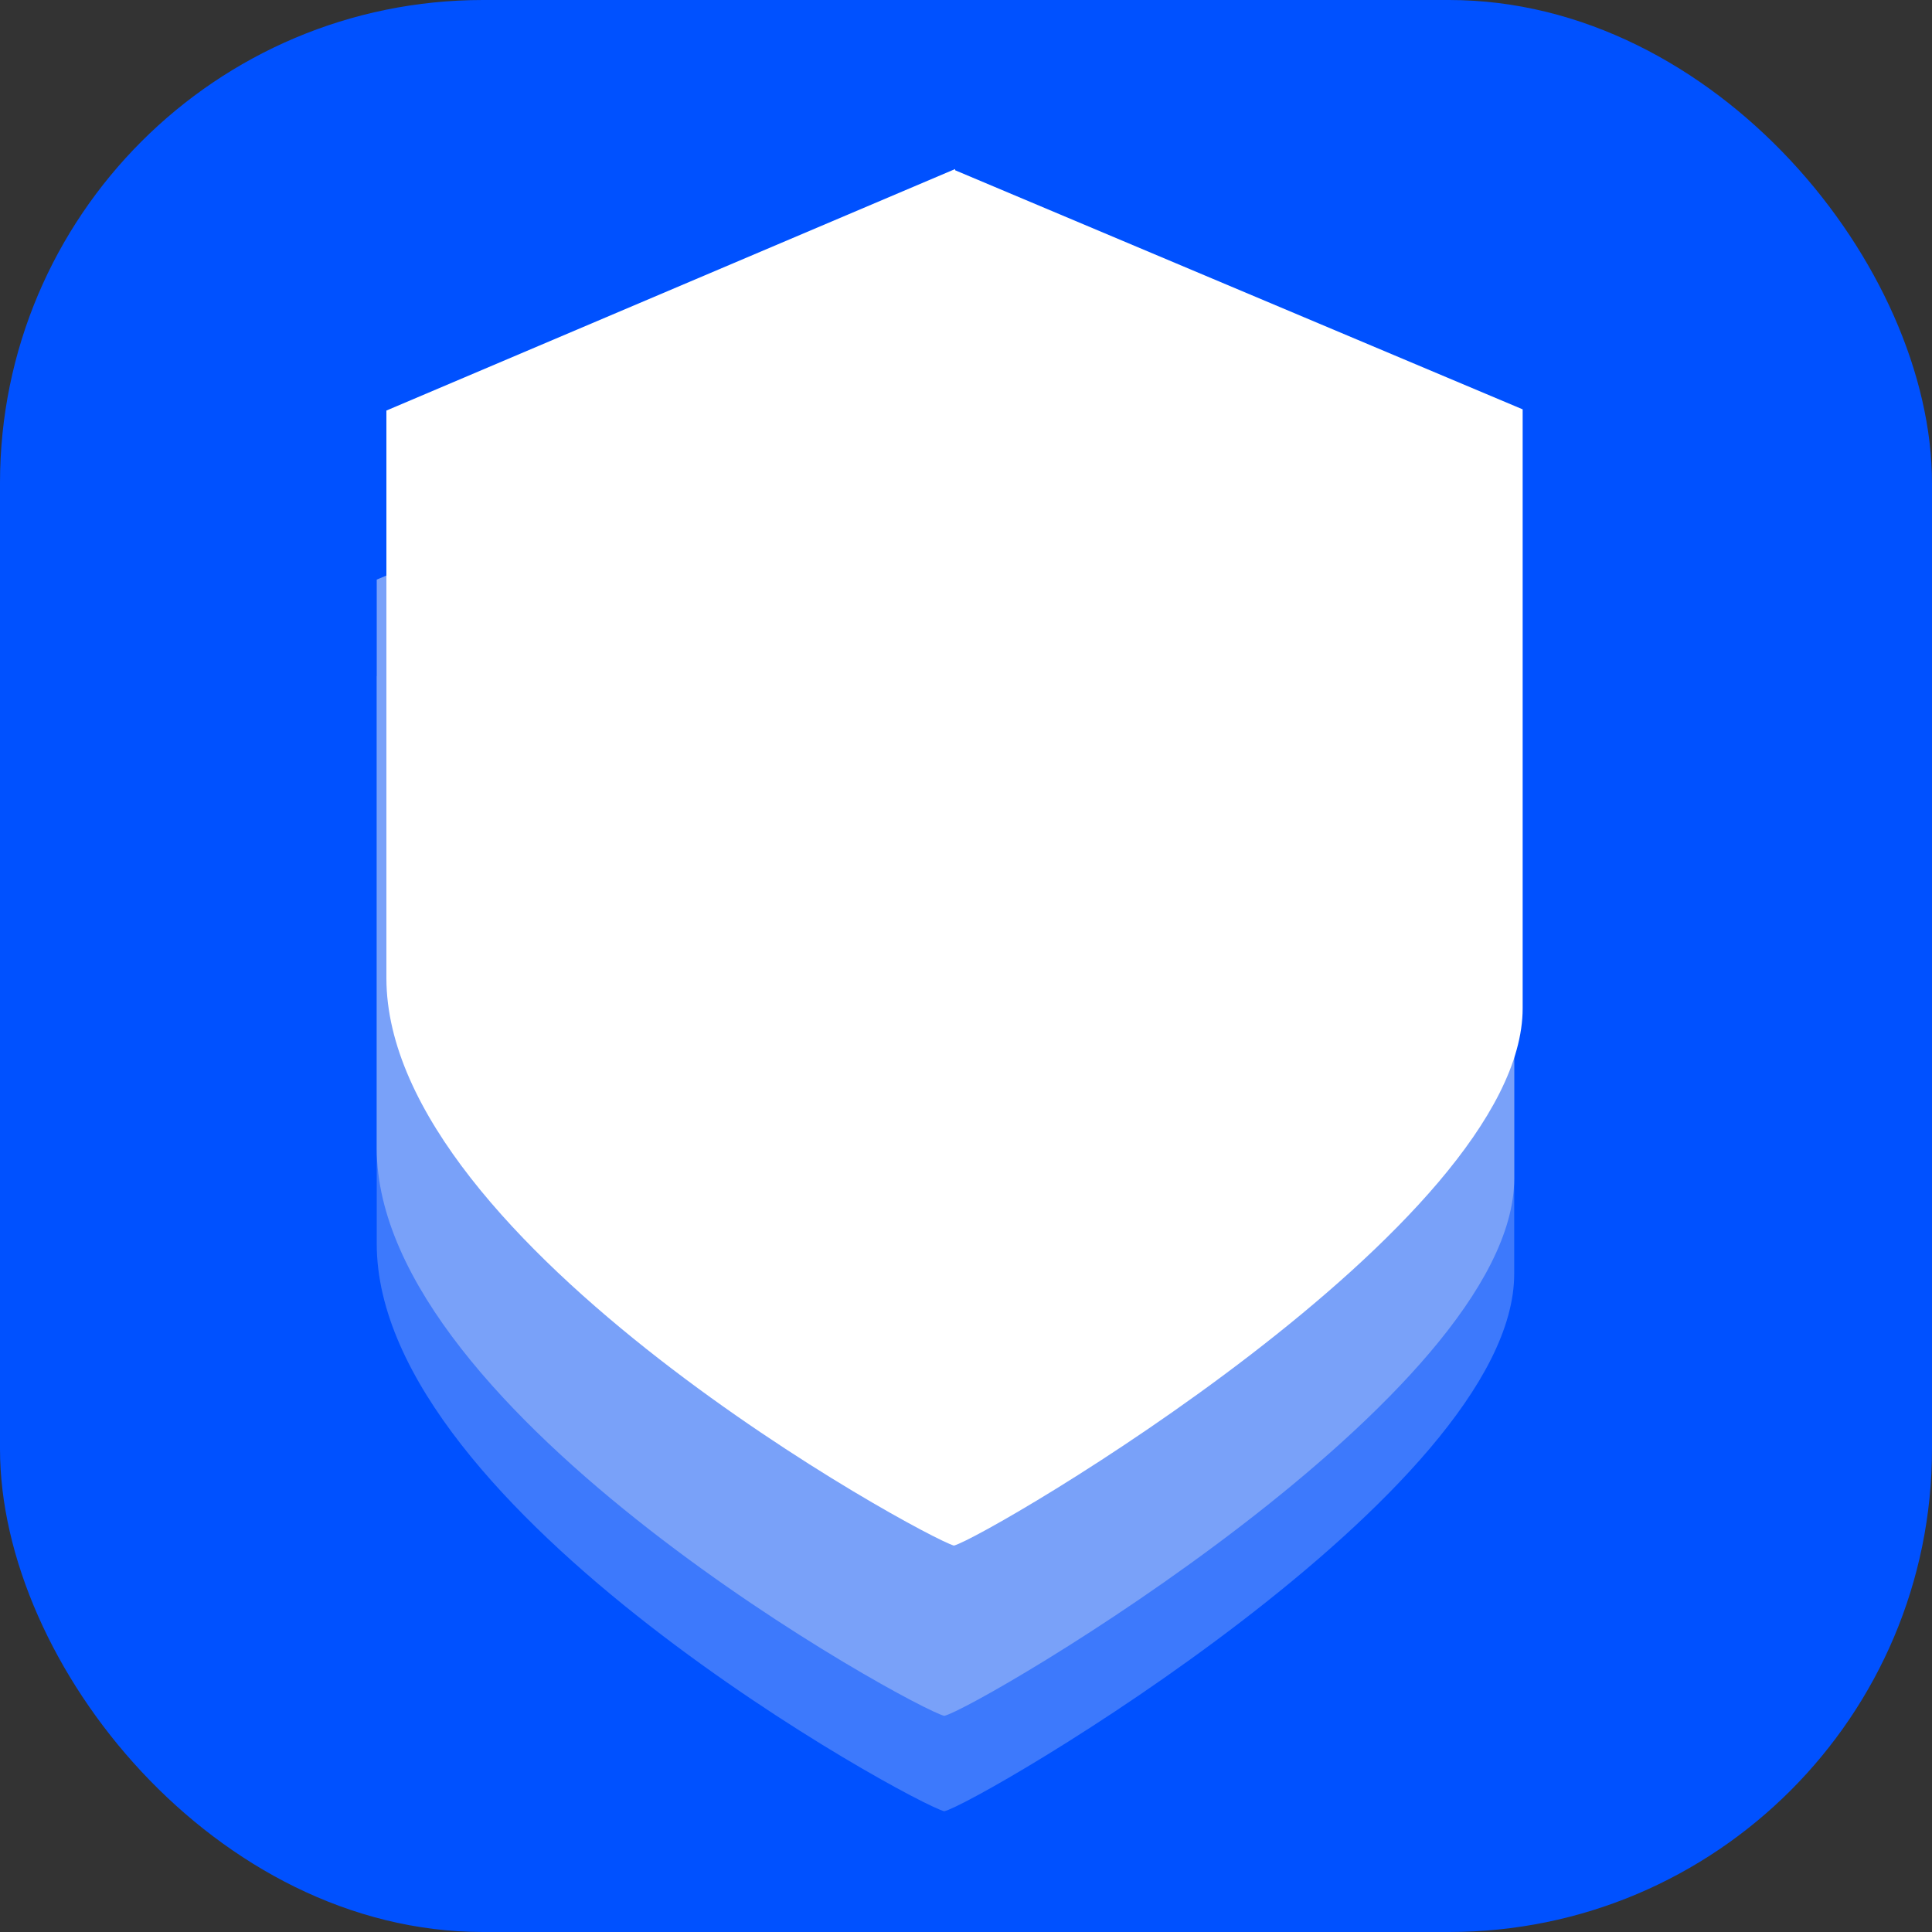 <svg viewBox="0 0 60 60" xmlns="http://www.w3.org/2000/svg">
  <rect x="0" y="0" width="60" height="60" fill="#333333" stroke="none"/>
  <style>
    svg * { transition: all .1s ease-out; }
    .i24, .i32, .i40, .i60 { opacity: 0; }
    @media all and (min-width: 17px) {
      .i24 { opacity: 1 }
      .i16, .i32, .i40, .i60 { opacity: 0 }
    }
    @media all and (min-width: 25px) {
      .i32 { opacity: 1 }
      .i16, .i24, .i40, .i60 { opacity: 0 }
    }
    @media all and (min-width: 33px) {
      .i40 { opacity: 1 }
      .i16, .i24, .i32, .i60 { opacity: 0 }
    }
    @media all and (min-width: 41px) {
      .i60 { opacity: 1 }
      .i16, .i24, .i32, .i40 { opacity: 0 }
    }
  </style>
  <g class="i16" transform="scale(3.75)">
    <rect width="16" height="16" rx="4" fill="#0051FF"/>
    <path d="M7.83 3.63 3.12 5.6v4.7c0 2.22 4.45 4.64 4.7 4.7.27-.06 4.72-2.65 4.72-4.45V5.61l-4.7-1.98h-.01Z" fill="#3D79FC"/>
    <path d="M7.83 2.82 3.12 4.8v4.71c0 2.21 4.45 4.64 4.7 4.7.27-.06 4.72-2.66 4.72-4.45V4.8l-4.7-1.98h-.01Z" fill="#79A1F9"/>
    <path d="m7.91 1.4-4.71 2v4.7c0 2.21 4.45 4.63 4.7 4.7.27-.07 4.71-2.66 4.71-4.45V3.39l-4.7-1.98Z" fill="#fff"/>
  </g>
  <g class="i24" transform="scale(2.5)">
    <rect width="24" height="24" rx="4" fill="#0051FF"/>
    <path d="M11.75 5.44 4.68 8.41v7.06c0 3.32 6.67 6.96 7.06 7.06.4-.1 7.06-4 7.06-6.69V8.41l-7.05-2.97Z" fill="#3D79FC"/>
    <path d="M11.75 4.23 4.68 7.2v7.07c0 3.32 6.67 6.95 7.06 7.05.4-.1 7.06-3.99 7.06-6.68V7.2l-7.05-2.97Z" fill="#79A1F9"/>
    <path d="M11.86 2.11 4.8 5.1v7.06c0 3.32 6.67 6.95 7.06 7.05.4-.1 7.06-3.99 7.06-6.68V5.09l-7.05-2.97Z" fill="#fff"/>
  </g>
  <g class="i32" transform="scale(1.875)">
    <rect width="32" height="32" rx="4" fill="#0051FF"/>
    <path d="m15.66 7.25-9.42 3.97v9.41c0 4.43 8.9 9.27 9.42 9.4.52-.13 9.41-5.31 9.41-8.9v-9.91l-9.4-3.97Z" fill="#3D79FC"/>
    <path d="M15.66 5.64 6.24 9.61v9.41c0 4.43 8.9 9.27 9.42 9.4.52-.13 9.41-5.31 9.41-8.9V9.6l-9.4-3.97Z" fill="#79A1F9"/>
    <path d="M15.82 2.82 6.4 6.78v9.42c0 4.42 8.9 9.27 9.41 9.4.53-.13 9.42-5.31 9.42-8.9V6.77l-9.4-3.96h-.01Z" fill="#fff"/>
  </g>
  <g class="i40" transform="scale(1.5)">
    <rect width="40" height="40" rx="8" fill="#0051FF"/>
    <path d="M19.58 9.07 7.8 14.02v11.77c0 5.53 11.12 11.58 11.77 11.76.65-.18 11.77-6.65 11.77-11.14V14.02L19.58 9.07Z" fill="#3D79FC"/>
    <path d="M19.58 7.05 7.8 12.01v11.77c0 5.53 11.12 11.58 11.77 11.76.65-.18 11.77-6.65 11.77-11.14V12L19.58 7.06Z" fill="#79A1F9"/>
    <path d="M19.77 3.52 8 8.48v11.77C8 25.78 19.11 31.83 19.77 32c.65-.18 11.77-6.65 11.77-11.14V8.48L19.78 3.53Z" fill="#fff"/>
  </g>
  <g class="i60">
    <rect width="60" height="60" rx="8" fill="#0051FF"/>
    <path d="M29.36 13.6 11.7 21.03v17.65c0 8.3 16.67 17.38 17.65 17.64.99-.26 17.66-9.97 17.66-16.7V21.02L29.37 13.6Z" fill="#3D79FC"/>
    <path d="M29.36 10.58 11.7 18.01v17.66c0 8.3 16.67 17.37 17.65 17.63.99-.26 17.66-9.97 17.66-16.7V18l-17.64-7.43Z" fill="#79A1F9"/>
    <path d="M29.66 5.29 12 12.72v17.65c0 8.3 16.67 17.38 17.65 17.64.98-.26 17.66-9.97 17.66-16.71V12.72L29.66 5.29Z" fill="#fff"/>
  </g>
</svg>
